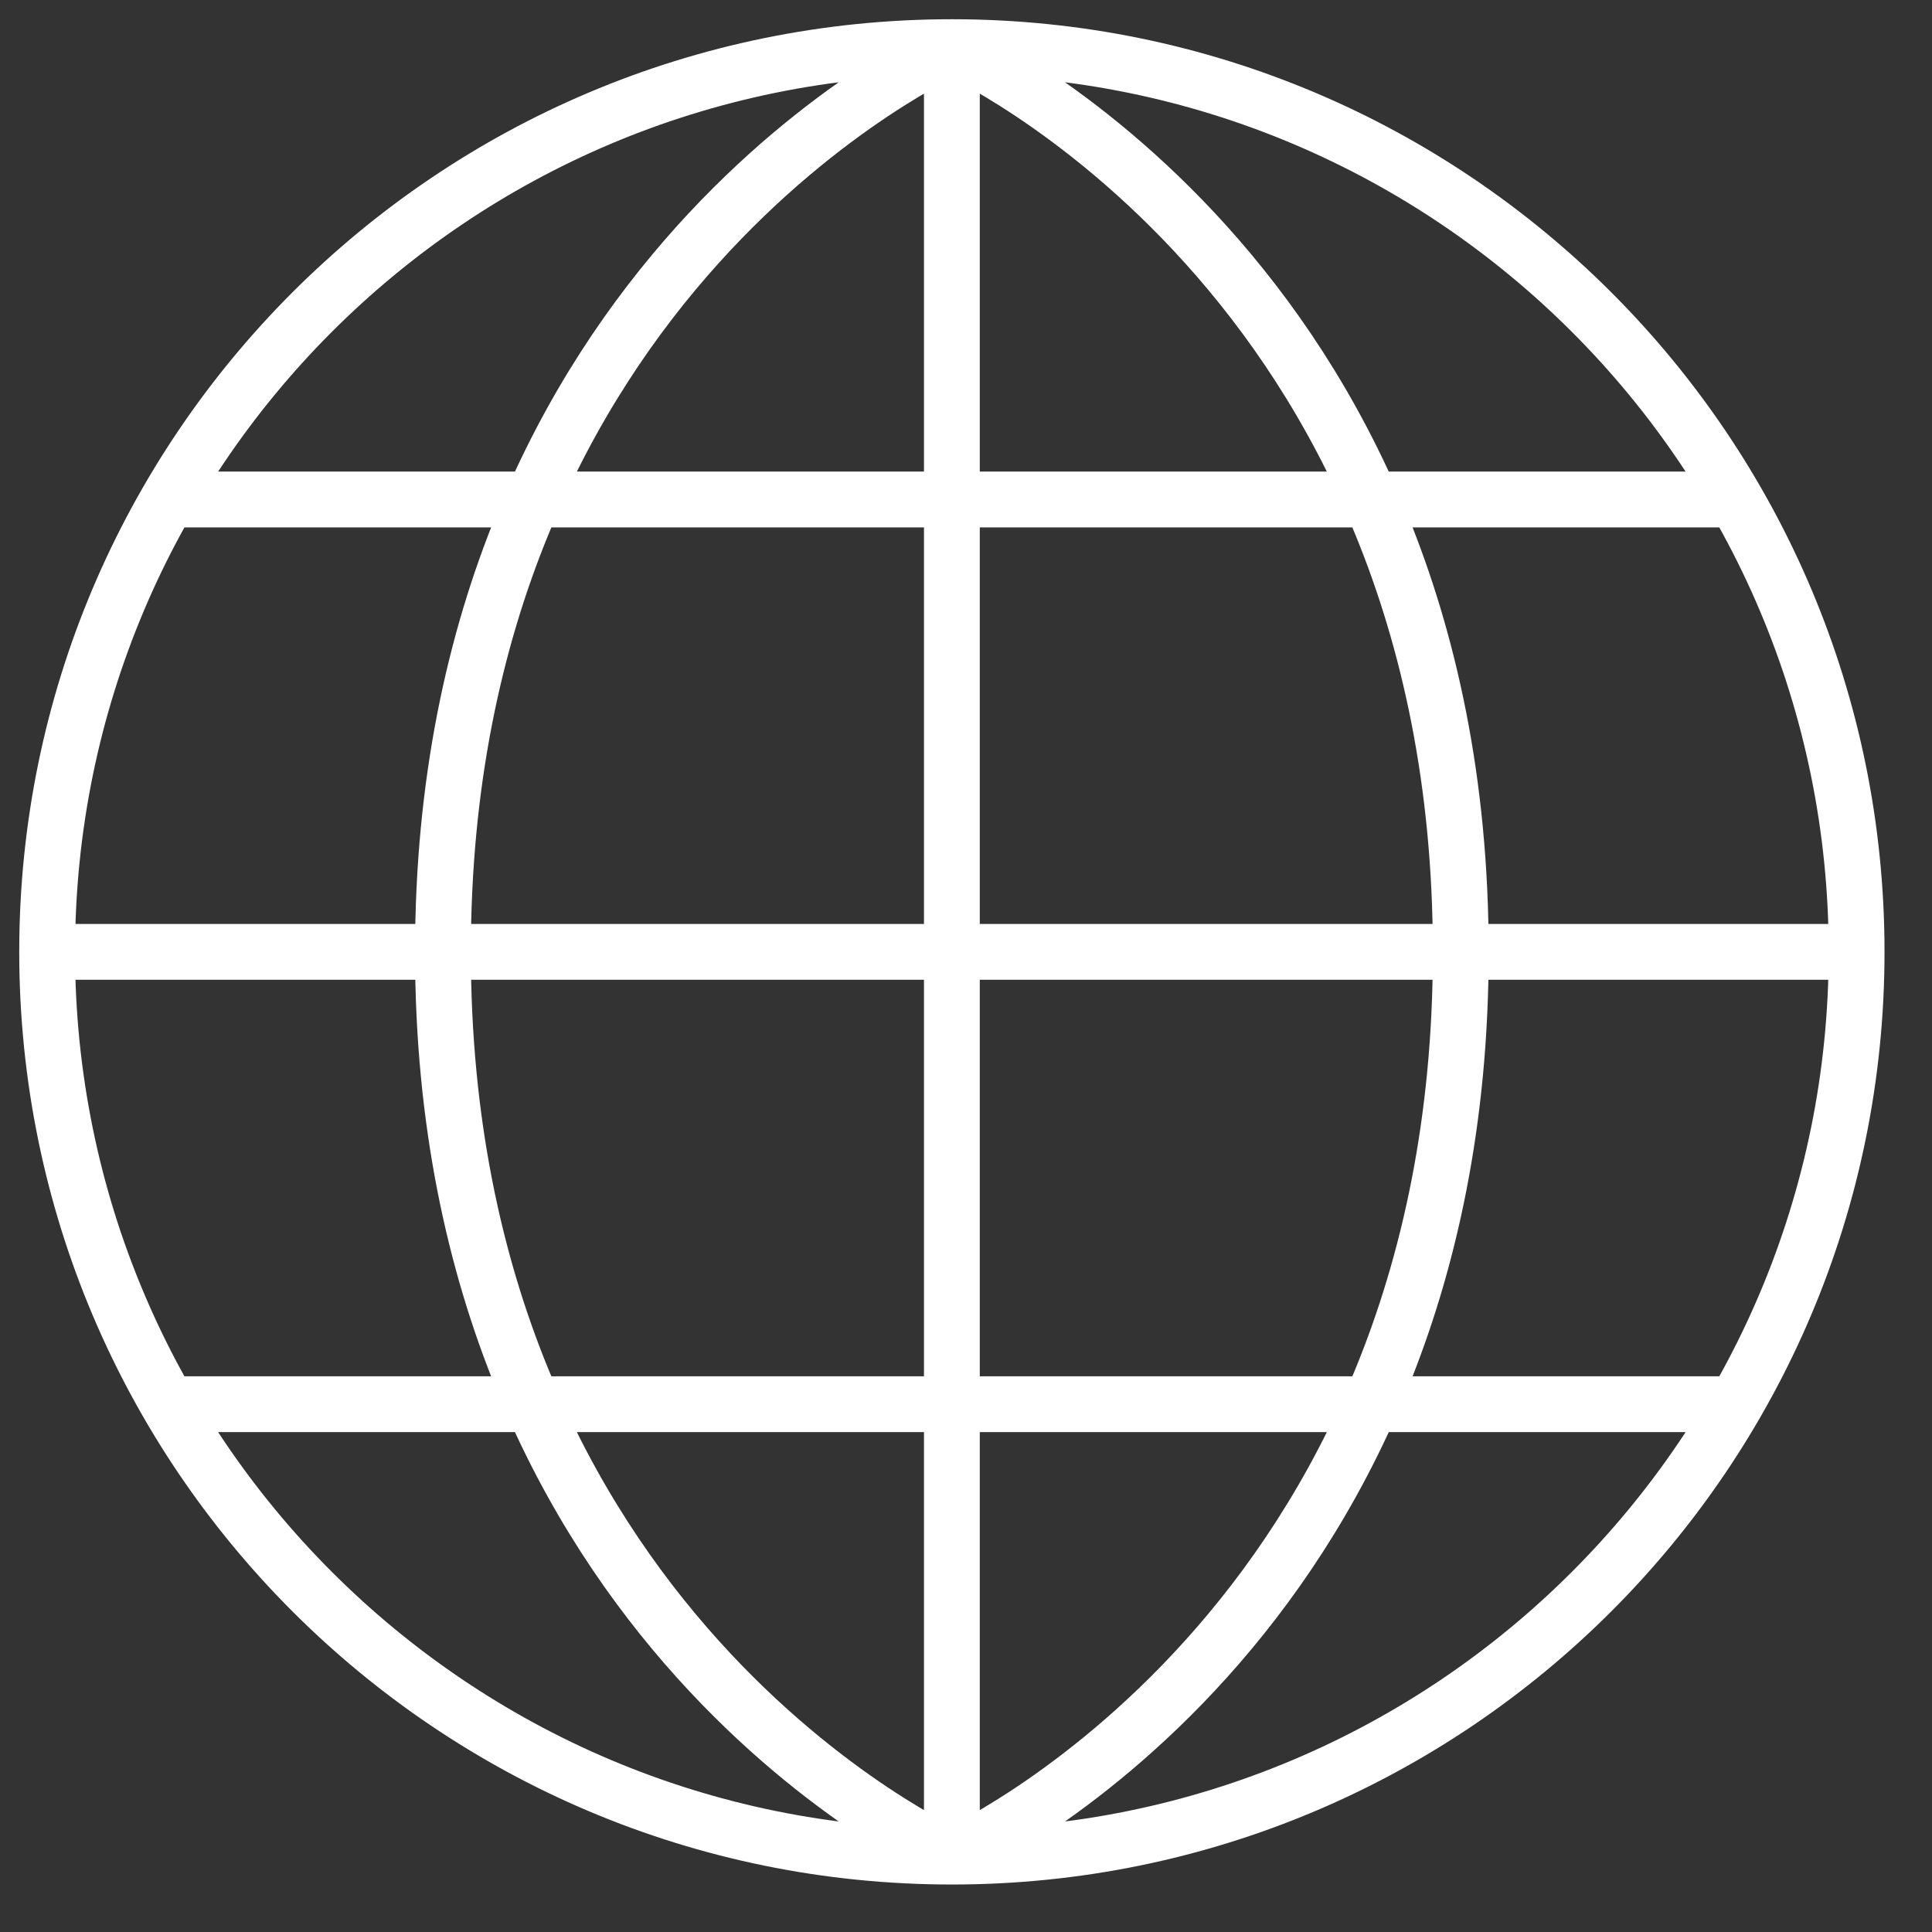 <svg width="45" height="45" viewBox="0 0 45 45" fill="none" xmlns="http://www.w3.org/2000/svg">
<rect x="0" y="0" width="45" height="45" fill="#333333" stroke="none"/>
<path d="M3.732 32.707H40.61M3.732 11.634H40.61M1.098 22.171H43.244M22.171 43.244C22.171 43.244 10.317 37.976 10.317 22.171C10.317 6.366 22.171 1.098 22.171 1.098M22.171 1.098C22.171 1.098 34.024 6.366 34.024 22.171C34.024 37.976 22.171 43.244 22.171 43.244M22.171 1.098V43.244M43.244 22.171C43.244 33.809 33.809 43.244 22.171 43.244C10.532 43.244 1.098 33.809 1.098 22.171C1.098 10.532 10.532 1.098 22.171 1.098C33.809 1.098 43.244 10.532 43.244 22.171Z" stroke="white" stroke-width="1.3"/>
</svg>
